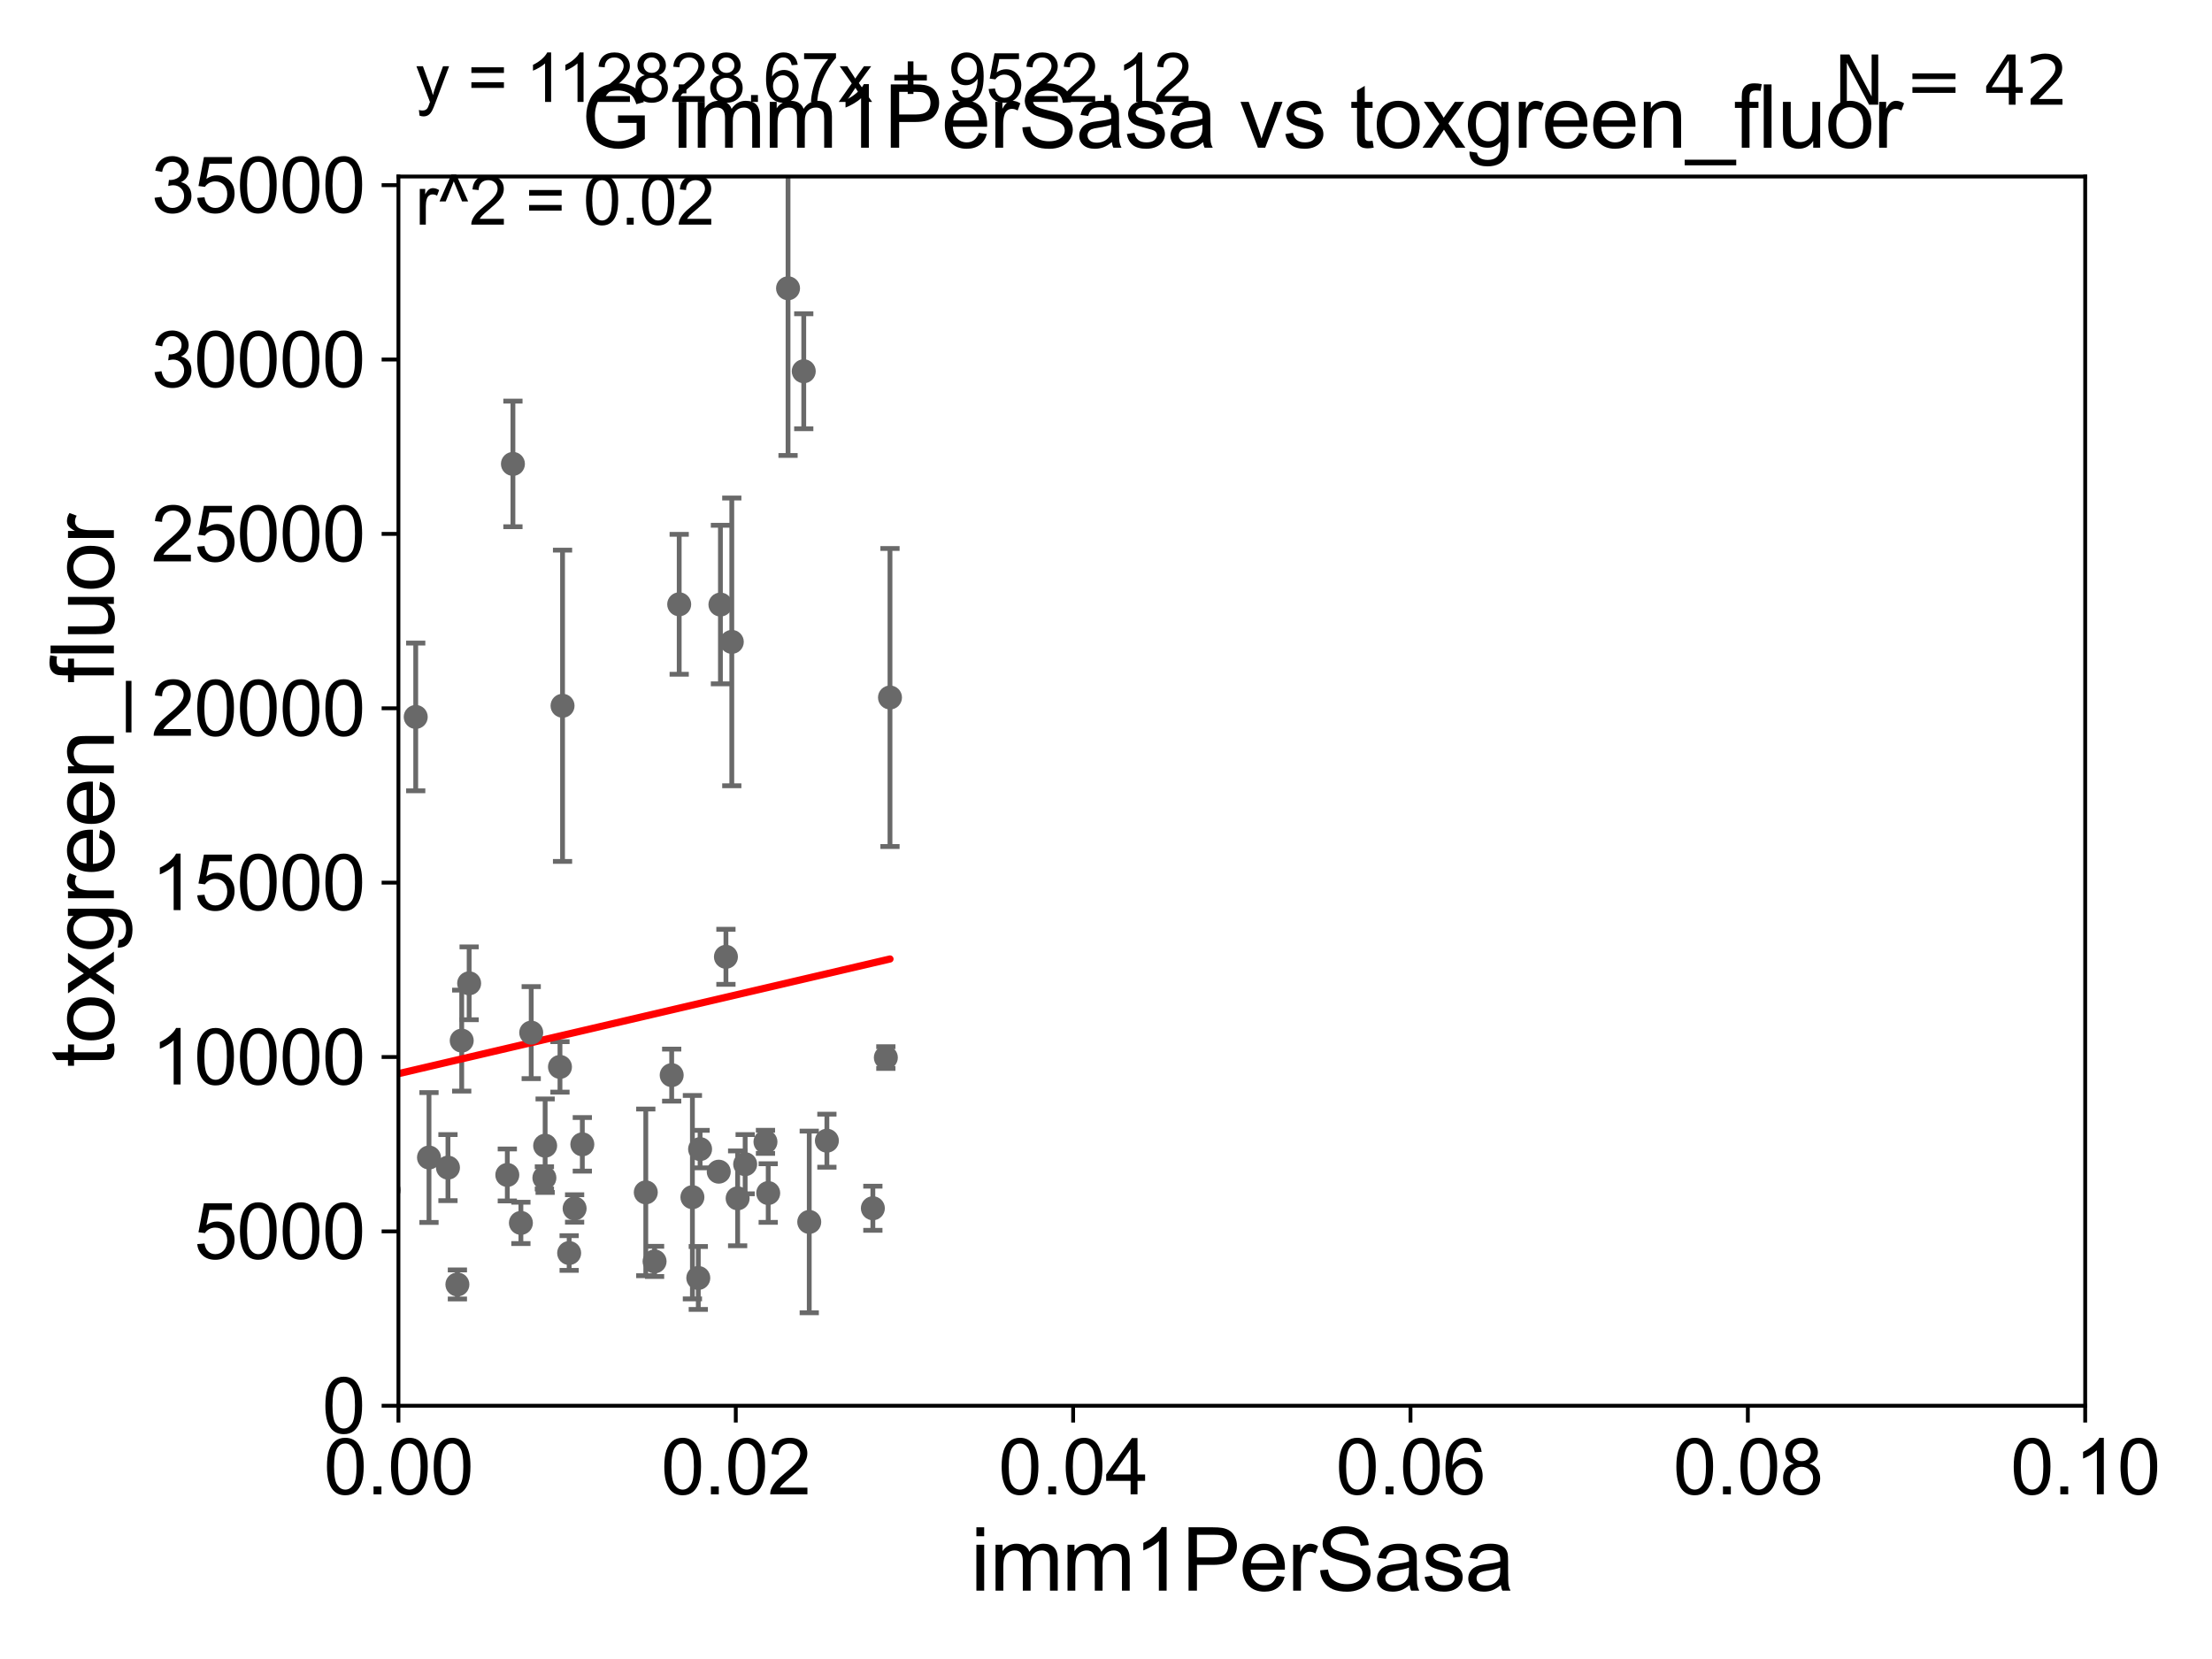<?xml version="1.0" encoding="utf-8" standalone="no"?>
<!DOCTYPE svg PUBLIC "-//W3C//DTD SVG 1.1//EN"
  "http://www.w3.org/Graphics/SVG/1.1/DTD/svg11.dtd">
<svg xmlns:xlink="http://www.w3.org/1999/xlink" width="460.8pt" height="345.6pt" viewBox="0 0 460.8 345.6" xmlns="http://www.w3.org/2000/svg" version="1.1">
 <defs>
  <style type="text/css">*{stroke-linejoin: round; stroke-linecap: butt}</style>
 </defs>
 <g id="figure_1">
  <g id="patch_1">
   <path d="M 0 345.6 
L 460.8 345.6 
L 460.8 0 
L 0 0 
z
" style="fill: #ffffff"/>
  </g>
  <g id="axes_1">
   <g id="patch_2">
    <path d="M 83 292.84 
L 434.385 292.84 
L 434.385 36.775 
L 83 36.775 
z
" style="fill: #ffffff"/>
   </g>
   <g id="PathCollection_1">
    <defs>
     <path id="m546ded0d5b" d="M 0 1.118 
C 0.297 1.118 0.581 1 0.791 0.791 
C 1 0.581 1.118 0.297 1.118 0 
C 1.118 -0.297 1 -0.581 0.791 -0.791 
C 0.581 -1 0.297 -1.118 0 -1.118 
C -0.297 -1.118 -0.581 -1 -0.791 -0.791 
C -1 -0.581 -1.118 -0.297 -1.118 0 
C -1.118 0.297 -1 0.581 -0.791 0.791 
C -0.581 1 -0.297 1.118 0 1.118 
z
" style="stroke: #696969"/>
    </defs>
    <g clip-path="url(#p33f70ebcad)">
     <use xlink:href="#m546ded0d5b" x="86.603" y="149.352" style="fill: #696969; stroke: #696969"/>
     <use xlink:href="#m546ded0d5b" x="80.974" y="247.912" style="fill: #696969; stroke: #696969"/>
     <use xlink:href="#m546ded0d5b" x="121.309" y="238.386" style="fill: #696969; stroke: #696969"/>
     <use xlink:href="#m546ded0d5b" x="117.188" y="147.023" style="fill: #696969; stroke: #696969"/>
     <use xlink:href="#m546ded0d5b" x="149.727" y="244.082" style="fill: #696969; stroke: #696969"/>
     <use xlink:href="#m546ded0d5b" x="144.241" y="249.395" style="fill: #696969; stroke: #696969"/>
     <use xlink:href="#m546ded0d5b" x="185.401" y="145.302" style="fill: #696969; stroke: #696969"/>
     <use xlink:href="#m546ded0d5b" x="168.581" y="254.553" style="fill: #696969; stroke: #696969"/>
     <use xlink:href="#m546ded0d5b" x="105.683" y="244.763" style="fill: #696969; stroke: #696969"/>
     <use xlink:href="#m546ded0d5b" x="167.437" y="77.339" style="fill: #696969; stroke: #696969"/>
     <use xlink:href="#m546ded0d5b" x="151.225" y="199.322" style="fill: #696969; stroke: #696969"/>
     <use xlink:href="#m546ded0d5b" x="141.489" y="125.886" style="fill: #696969; stroke: #696969"/>
     <use xlink:href="#m546ded0d5b" x="65.427" y="241.603" style="fill: #696969; stroke: #696969"/>
     <use xlink:href="#m546ded0d5b" x="155.23" y="242.52" style="fill: #696969; stroke: #696969"/>
     <use xlink:href="#m546ded0d5b" x="110.662" y="215.115" style="fill: #696969; stroke: #696969"/>
     <use xlink:href="#m546ded0d5b" x="145.467" y="266.224" style="fill: #696969; stroke: #696969"/>
     <use xlink:href="#m546ded0d5b" x="93.319" y="243.238" style="fill: #696969; stroke: #696969"/>
     <use xlink:href="#m546ded0d5b" x="89.367" y="241.129" style="fill: #696969; stroke: #696969"/>
     <use xlink:href="#m546ded0d5b" x="136.36" y="262.775" style="fill: #696969; stroke: #696969"/>
     <use xlink:href="#m546ded0d5b" x="95.285" y="267.577" style="fill: #696969; stroke: #696969"/>
     <use xlink:href="#m546ded0d5b" x="97.731" y="204.84" style="fill: #696969; stroke: #696969"/>
     <use xlink:href="#m546ded0d5b" x="116.653" y="222.257" style="fill: #696969; stroke: #696969"/>
     <use xlink:href="#m546ded0d5b" x="160.032" y="248.535" style="fill: #696969; stroke: #696969"/>
     <use xlink:href="#m546ded0d5b" x="108.513" y="254.754" style="fill: #696969; stroke: #696969"/>
     <use xlink:href="#m546ded0d5b" x="181.833" y="251.703" style="fill: #696969; stroke: #696969"/>
     <use xlink:href="#m546ded0d5b" x="184.538" y="220.313" style="fill: #696969; stroke: #696969"/>
     <use xlink:href="#m546ded0d5b" x="159.461" y="237.866" style="fill: #696969; stroke: #696969"/>
     <use xlink:href="#m546ded0d5b" x="172.257" y="237.626" style="fill: #696969; stroke: #696969"/>
     <use xlink:href="#m546ded0d5b" x="153.664" y="249.635" style="fill: #696969; stroke: #696969"/>
     <use xlink:href="#m546ded0d5b" x="75.52" y="156.841" style="fill: #696969; stroke: #696969"/>
     <use xlink:href="#m546ded0d5b" x="96.184" y="216.78" style="fill: #696969; stroke: #696969"/>
     <use xlink:href="#m546ded0d5b" x="139.924" y="223.968" style="fill: #696969; stroke: #696969"/>
     <use xlink:href="#m546ded0d5b" x="119.703" y="251.745" style="fill: #696969; stroke: #696969"/>
     <use xlink:href="#m546ded0d5b" x="134.529" y="248.393" style="fill: #696969; stroke: #696969"/>
     <use xlink:href="#m546ded0d5b" x="152.446" y="133.718" style="fill: #696969; stroke: #696969"/>
     <use xlink:href="#m546ded0d5b" x="164.164" y="60.054" style="fill: #696969; stroke: #696969"/>
     <use xlink:href="#m546ded0d5b" x="113.564" y="238.669" style="fill: #696969; stroke: #696969"/>
     <use xlink:href="#m546ded0d5b" x="113.406" y="245.369" style="fill: #696969; stroke: #696969"/>
     <use xlink:href="#m546ded0d5b" x="106.853" y="96.642" style="fill: #696969; stroke: #696969"/>
     <use xlink:href="#m546ded0d5b" x="145.841" y="239.38" style="fill: #696969; stroke: #696969"/>
     <use xlink:href="#m546ded0d5b" x="150.078" y="125.939" style="fill: #696969; stroke: #696969"/>
     <use xlink:href="#m546ded0d5b" x="118.566" y="261.029" style="fill: #696969; stroke: #696969"/>
    </g>
   </g>
   <g id="matplotlib.axis_1">
    <g id="xtick_1">
     <g id="line2d_1">
      <defs>
       <path id="m61476b5d59" d="M 0 0 
L 0 3.5 
" style="stroke: #000000; stroke-width: 0.8"/>
      </defs>
      <g>
       <use xlink:href="#m61476b5d59" x="83" y="292.84" style="stroke: #000000; stroke-width: 0.8"/>
      </g>
     </g>
     <g id="text_1">
      <!-- 0.00 -->
      <g transform="translate(67.431 311.293)scale(0.16 -0.16)">
       <defs>
        <path id="ArialMT-30" d="M 266 2259 
Q 266 3072 433 3567 
Q 600 4063 929 4331 
Q 1259 4600 1759 4600 
Q 2128 4600 2406 4451 
Q 2684 4303 2865 4023 
Q 3047 3744 3150 3342 
Q 3253 2941 3253 2259 
Q 3253 1453 3087 958 
Q 2922 463 2592 192 
Q 2263 -78 1759 -78 
Q 1097 -78 719 397 
Q 266 969 266 2259 
z
M 844 2259 
Q 844 1131 1108 757 
Q 1372 384 1759 384 
Q 2147 384 2411 759 
Q 2675 1134 2675 2259 
Q 2675 3391 2411 3762 
Q 2147 4134 1753 4134 
Q 1366 4134 1134 3806 
Q 844 3388 844 2259 
z
" transform="scale(0.016)"/>
        <path id="ArialMT-2e" d="M 581 0 
L 581 641 
L 1222 641 
L 1222 0 
L 581 0 
z
" transform="scale(0.016)"/>
       </defs>
       <use xlink:href="#ArialMT-30"/>
       <use xlink:href="#ArialMT-2e" x="55.615"/>
       <use xlink:href="#ArialMT-30" x="83.398"/>
       <use xlink:href="#ArialMT-30" x="139.014"/>
      </g>
     </g>
    </g>
    <g id="xtick_2">
     <g id="line2d_2">
      <g>
       <use xlink:href="#m61476b5d59" x="153.277" y="292.84" style="stroke: #000000; stroke-width: 0.8"/>
      </g>
     </g>
     <g id="text_2">
      <!-- 0.02 -->
      <g transform="translate(137.708 311.293)scale(0.16 -0.16)">
       <defs>
        <path id="ArialMT-32" d="M 3222 541 
L 3222 0 
L 194 0 
Q 188 203 259 391 
Q 375 700 629 1000 
Q 884 1300 1366 1694 
Q 2113 2306 2375 2664 
Q 2638 3022 2638 3341 
Q 2638 3675 2398 3904 
Q 2159 4134 1775 4134 
Q 1369 4134 1125 3890 
Q 881 3647 878 3216 
L 300 3275 
Q 359 3922 746 4261 
Q 1134 4600 1788 4600 
Q 2447 4600 2831 4234 
Q 3216 3869 3216 3328 
Q 3216 3053 3103 2787 
Q 2991 2522 2730 2228 
Q 2469 1934 1863 1422 
Q 1356 997 1212 845 
Q 1069 694 975 541 
L 3222 541 
z
" transform="scale(0.016)"/>
       </defs>
       <use xlink:href="#ArialMT-30"/>
       <use xlink:href="#ArialMT-2e" x="55.615"/>
       <use xlink:href="#ArialMT-30" x="83.398"/>
       <use xlink:href="#ArialMT-32" x="139.014"/>
      </g>
     </g>
    </g>
    <g id="xtick_3">
     <g id="line2d_3">
      <g>
       <use xlink:href="#m61476b5d59" x="223.554" y="292.84" style="stroke: #000000; stroke-width: 0.8"/>
      </g>
     </g>
     <g id="text_3">
      <!-- 0.04 -->
      <g transform="translate(207.985 311.293)scale(0.16 -0.16)">
       <defs>
        <path id="ArialMT-34" d="M 2069 0 
L 2069 1097 
L 81 1097 
L 81 1613 
L 2172 4581 
L 2631 4581 
L 2631 1613 
L 3250 1613 
L 3250 1097 
L 2631 1097 
L 2631 0 
L 2069 0 
z
M 2069 1613 
L 2069 3678 
L 634 1613 
L 2069 1613 
z
" transform="scale(0.016)"/>
       </defs>
       <use xlink:href="#ArialMT-30"/>
       <use xlink:href="#ArialMT-2e" x="55.615"/>
       <use xlink:href="#ArialMT-30" x="83.398"/>
       <use xlink:href="#ArialMT-34" x="139.014"/>
      </g>
     </g>
    </g>
    <g id="xtick_4">
     <g id="line2d_4">
      <g>
       <use xlink:href="#m61476b5d59" x="293.831" y="292.84" style="stroke: #000000; stroke-width: 0.8"/>
      </g>
     </g>
     <g id="text_4">
      <!-- 0.06 -->
      <g transform="translate(278.262 311.293)scale(0.16 -0.16)">
       <defs>
        <path id="ArialMT-36" d="M 3184 3459 
L 2625 3416 
Q 2550 3747 2413 3897 
Q 2184 4138 1850 4138 
Q 1581 4138 1378 3988 
Q 1113 3794 959 3422 
Q 806 3050 800 2363 
Q 1003 2672 1297 2822 
Q 1591 2972 1913 2972 
Q 2475 2972 2870 2558 
Q 3266 2144 3266 1488 
Q 3266 1056 3080 686 
Q 2894 316 2569 119 
Q 2244 -78 1831 -78 
Q 1128 -78 684 439 
Q 241 956 241 2144 
Q 241 3472 731 4075 
Q 1159 4600 1884 4600 
Q 2425 4600 2770 4297 
Q 3116 3994 3184 3459 
z
M 888 1484 
Q 888 1194 1011 928 
Q 1134 663 1356 523 
Q 1578 384 1822 384 
Q 2178 384 2434 671 
Q 2691 959 2691 1453 
Q 2691 1928 2437 2201 
Q 2184 2475 1800 2475 
Q 1419 2475 1153 2201 
Q 888 1928 888 1484 
z
" transform="scale(0.016)"/>
       </defs>
       <use xlink:href="#ArialMT-30"/>
       <use xlink:href="#ArialMT-2e" x="55.615"/>
       <use xlink:href="#ArialMT-30" x="83.398"/>
       <use xlink:href="#ArialMT-36" x="139.014"/>
      </g>
     </g>
    </g>
    <g id="xtick_5">
     <g id="line2d_5">
      <g>
       <use xlink:href="#m61476b5d59" x="364.108" y="292.84" style="stroke: #000000; stroke-width: 0.8"/>
      </g>
     </g>
     <g id="text_5">
      <!-- 0.08 -->
      <g transform="translate(348.539 311.293)scale(0.16 -0.16)">
       <defs>
        <path id="ArialMT-38" d="M 1131 2484 
Q 781 2613 612 2850 
Q 444 3088 444 3419 
Q 444 3919 803 4259 
Q 1163 4600 1759 4600 
Q 2359 4600 2725 4251 
Q 3091 3903 3091 3403 
Q 3091 3084 2923 2848 
Q 2756 2613 2416 2484 
Q 2838 2347 3058 2040 
Q 3278 1734 3278 1309 
Q 3278 722 2862 322 
Q 2447 -78 1769 -78 
Q 1091 -78 675 323 
Q 259 725 259 1325 
Q 259 1772 486 2073 
Q 713 2375 1131 2484 
z
M 1019 3438 
Q 1019 3113 1228 2906 
Q 1438 2700 1772 2700 
Q 2097 2700 2305 2904 
Q 2513 3109 2513 3406 
Q 2513 3716 2298 3927 
Q 2084 4138 1766 4138 
Q 1444 4138 1231 3931 
Q 1019 3725 1019 3438 
z
M 838 1322 
Q 838 1081 952 856 
Q 1066 631 1291 507 
Q 1516 384 1775 384 
Q 2178 384 2440 643 
Q 2703 903 2703 1303 
Q 2703 1709 2433 1975 
Q 2163 2241 1756 2241 
Q 1359 2241 1098 1978 
Q 838 1716 838 1322 
z
" transform="scale(0.016)"/>
       </defs>
       <use xlink:href="#ArialMT-30"/>
       <use xlink:href="#ArialMT-2e" x="55.615"/>
       <use xlink:href="#ArialMT-30" x="83.398"/>
       <use xlink:href="#ArialMT-38" x="139.014"/>
      </g>
     </g>
    </g>
    <g id="xtick_6">
     <g id="line2d_6">
      <g>
       <use xlink:href="#m61476b5d59" x="434.385" y="292.84" style="stroke: #000000; stroke-width: 0.8"/>
      </g>
     </g>
     <g id="text_6">
      <!-- 0.10 -->
      <g transform="translate(418.816 311.293)scale(0.16 -0.16)">
       <defs>
        <path id="ArialMT-31" d="M 2384 0 
L 1822 0 
L 1822 3584 
Q 1619 3391 1289 3197 
Q 959 3003 697 2906 
L 697 3450 
Q 1169 3672 1522 3987 
Q 1875 4303 2022 4600 
L 2384 4600 
L 2384 0 
z
" transform="scale(0.016)"/>
       </defs>
       <use xlink:href="#ArialMT-30"/>
       <use xlink:href="#ArialMT-2e" x="55.615"/>
       <use xlink:href="#ArialMT-31" x="83.398"/>
       <use xlink:href="#ArialMT-30" x="139.014"/>
      </g>
     </g>
    </g>
    <g id="text_7">
     <!-- imm1PerSasa -->
     <g transform="translate(202.177 331.357)scale(0.18 -0.18)">
      <defs>
       <path id="ArialMT-69" d="M 425 3934 
L 425 4581 
L 988 4581 
L 988 3934 
L 425 3934 
z
M 425 0 
L 425 3319 
L 988 3319 
L 988 0 
L 425 0 
z
" transform="scale(0.016)"/>
       <path id="ArialMT-6d" d="M 422 0 
L 422 3319 
L 925 3319 
L 925 2853 
Q 1081 3097 1340 3245 
Q 1600 3394 1931 3394 
Q 2300 3394 2536 3241 
Q 2772 3088 2869 2813 
Q 3263 3394 3894 3394 
Q 4388 3394 4653 3120 
Q 4919 2847 4919 2278 
L 4919 0 
L 4359 0 
L 4359 2091 
Q 4359 2428 4304 2576 
Q 4250 2725 4106 2815 
Q 3963 2906 3769 2906 
Q 3419 2906 3187 2673 
Q 2956 2441 2956 1928 
L 2956 0 
L 2394 0 
L 2394 2156 
Q 2394 2531 2256 2718 
Q 2119 2906 1806 2906 
Q 1569 2906 1367 2781 
Q 1166 2656 1075 2415 
Q 984 2175 984 1722 
L 984 0 
L 422 0 
z
" transform="scale(0.016)"/>
       <path id="ArialMT-50" d="M 494 0 
L 494 4581 
L 2222 4581 
Q 2678 4581 2919 4538 
Q 3256 4481 3484 4323 
Q 3713 4166 3852 3881 
Q 3991 3597 3991 3256 
Q 3991 2672 3619 2267 
Q 3247 1863 2275 1863 
L 1100 1863 
L 1100 0 
L 494 0 
z
M 1100 2403 
L 2284 2403 
Q 2872 2403 3119 2622 
Q 3366 2841 3366 3238 
Q 3366 3525 3220 3729 
Q 3075 3934 2838 4000 
Q 2684 4041 2272 4041 
L 1100 4041 
L 1100 2403 
z
" transform="scale(0.016)"/>
       <path id="ArialMT-65" d="M 2694 1069 
L 3275 997 
Q 3138 488 2766 206 
Q 2394 -75 1816 -75 
Q 1088 -75 661 373 
Q 234 822 234 1631 
Q 234 2469 665 2931 
Q 1097 3394 1784 3394 
Q 2450 3394 2872 2941 
Q 3294 2488 3294 1666 
Q 3294 1616 3291 1516 
L 816 1516 
Q 847 969 1125 678 
Q 1403 388 1819 388 
Q 2128 388 2347 550 
Q 2566 713 2694 1069 
z
M 847 1978 
L 2700 1978 
Q 2663 2397 2488 2606 
Q 2219 2931 1791 2931 
Q 1403 2931 1139 2672 
Q 875 2413 847 1978 
z
" transform="scale(0.016)"/>
       <path id="ArialMT-72" d="M 416 0 
L 416 3319 
L 922 3319 
L 922 2816 
Q 1116 3169 1280 3281 
Q 1444 3394 1641 3394 
Q 1925 3394 2219 3213 
L 2025 2691 
Q 1819 2813 1613 2813 
Q 1428 2813 1281 2702 
Q 1134 2591 1072 2394 
Q 978 2094 978 1738 
L 978 0 
L 416 0 
z
" transform="scale(0.016)"/>
       <path id="ArialMT-53" d="M 288 1472 
L 859 1522 
Q 900 1178 1048 958 
Q 1197 738 1509 602 
Q 1822 466 2213 466 
Q 2559 466 2825 569 
Q 3091 672 3220 851 
Q 3350 1031 3350 1244 
Q 3350 1459 3225 1620 
Q 3100 1781 2813 1891 
Q 2628 1963 1997 2114 
Q 1366 2266 1113 2400 
Q 784 2572 623 2826 
Q 463 3081 463 3397 
Q 463 3744 659 4045 
Q 856 4347 1234 4503 
Q 1613 4659 2075 4659 
Q 2584 4659 2973 4495 
Q 3363 4331 3572 4012 
Q 3781 3694 3797 3291 
L 3216 3247 
Q 3169 3681 2898 3903 
Q 2628 4125 2100 4125 
Q 1550 4125 1298 3923 
Q 1047 3722 1047 3438 
Q 1047 3191 1225 3031 
Q 1400 2872 2139 2705 
Q 2878 2538 3153 2413 
Q 3553 2228 3743 1945 
Q 3934 1663 3934 1294 
Q 3934 928 3725 604 
Q 3516 281 3123 101 
Q 2731 -78 2241 -78 
Q 1619 -78 1198 103 
Q 778 284 539 648 
Q 300 1013 288 1472 
z
" transform="scale(0.016)"/>
       <path id="ArialMT-61" d="M 2588 409 
Q 2275 144 1986 34 
Q 1697 -75 1366 -75 
Q 819 -75 525 192 
Q 231 459 231 875 
Q 231 1119 342 1320 
Q 453 1522 633 1644 
Q 813 1766 1038 1828 
Q 1203 1872 1538 1913 
Q 2219 1994 2541 2106 
Q 2544 2222 2544 2253 
Q 2544 2597 2384 2738 
Q 2169 2928 1744 2928 
Q 1347 2928 1158 2789 
Q 969 2650 878 2297 
L 328 2372 
Q 403 2725 575 2942 
Q 747 3159 1072 3276 
Q 1397 3394 1825 3394 
Q 2250 3394 2515 3294 
Q 2781 3194 2906 3042 
Q 3031 2891 3081 2659 
Q 3109 2516 3109 2141 
L 3109 1391 
Q 3109 606 3145 398 
Q 3181 191 3288 0 
L 2700 0 
Q 2613 175 2588 409 
z
M 2541 1666 
Q 2234 1541 1622 1453 
Q 1275 1403 1131 1340 
Q 988 1278 909 1158 
Q 831 1038 831 891 
Q 831 666 1001 516 
Q 1172 366 1500 366 
Q 1825 366 2078 508 
Q 2331 650 2450 897 
Q 2541 1088 2541 1459 
L 2541 1666 
z
" transform="scale(0.016)"/>
       <path id="ArialMT-73" d="M 197 991 
L 753 1078 
Q 800 744 1014 566 
Q 1228 388 1613 388 
Q 2000 388 2187 545 
Q 2375 703 2375 916 
Q 2375 1106 2209 1216 
Q 2094 1291 1634 1406 
Q 1016 1563 777 1677 
Q 538 1791 414 1992 
Q 291 2194 291 2438 
Q 291 2659 392 2848 
Q 494 3038 669 3163 
Q 800 3259 1026 3326 
Q 1253 3394 1513 3394 
Q 1903 3394 2198 3281 
Q 2494 3169 2634 2976 
Q 2775 2784 2828 2463 
L 2278 2388 
Q 2241 2644 2061 2787 
Q 1881 2931 1553 2931 
Q 1166 2931 1000 2803 
Q 834 2675 834 2503 
Q 834 2394 903 2306 
Q 972 2216 1119 2156 
Q 1203 2125 1616 2013 
Q 2213 1853 2448 1751 
Q 2684 1650 2818 1456 
Q 2953 1263 2953 975 
Q 2953 694 2789 445 
Q 2625 197 2315 61 
Q 2006 -75 1616 -75 
Q 969 -75 630 194 
Q 291 463 197 991 
z
" transform="scale(0.016)"/>
      </defs>
      <use xlink:href="#ArialMT-69"/>
      <use xlink:href="#ArialMT-6d" x="22.217"/>
      <use xlink:href="#ArialMT-6d" x="105.518"/>
      <use xlink:href="#ArialMT-31" x="188.818"/>
      <use xlink:href="#ArialMT-50" x="244.434"/>
      <use xlink:href="#ArialMT-65" x="311.133"/>
      <use xlink:href="#ArialMT-72" x="366.748"/>
      <use xlink:href="#ArialMT-53" x="400.049"/>
      <use xlink:href="#ArialMT-61" x="466.748"/>
      <use xlink:href="#ArialMT-73" x="522.363"/>
      <use xlink:href="#ArialMT-61" x="572.363"/>
     </g>
    </g>
   </g>
   <g id="matplotlib.axis_2">
    <g id="ytick_1">
     <g id="line2d_7">
      <defs>
       <path id="mdc4a2f66f9" d="M 0 0 
L -3.5 0 
" style="stroke: #000000; stroke-width: 0.8"/>
      </defs>
      <g>
       <use xlink:href="#mdc4a2f66f9" x="83" y="292.84" style="stroke: #000000; stroke-width: 0.8"/>
      </g>
     </g>
     <g id="text_8">
      <!-- 0 -->
      <g transform="translate(67.103 298.566)scale(0.16 -0.16)">
       <use xlink:href="#ArialMT-30"/>
      </g>
     </g>
    </g>
    <g id="ytick_2">
     <g id="line2d_8">
      <g>
       <use xlink:href="#mdc4a2f66f9" x="83" y="256.516" style="stroke: #000000; stroke-width: 0.8"/>
      </g>
     </g>
     <g id="text_9">
      <!-- 5000 -->
      <g transform="translate(40.41 262.242)scale(0.16 -0.16)">
       <defs>
        <path id="ArialMT-35" d="M 266 1200 
L 856 1250 
Q 922 819 1161 601 
Q 1400 384 1738 384 
Q 2144 384 2425 690 
Q 2706 997 2706 1503 
Q 2706 1984 2436 2262 
Q 2166 2541 1728 2541 
Q 1456 2541 1237 2417 
Q 1019 2294 894 2097 
L 366 2166 
L 809 4519 
L 3088 4519 
L 3088 3981 
L 1259 3981 
L 1013 2750 
Q 1425 3038 1878 3038 
Q 2478 3038 2890 2622 
Q 3303 2206 3303 1553 
Q 3303 931 2941 478 
Q 2500 -78 1738 -78 
Q 1113 -78 717 272 
Q 322 622 266 1200 
z
" transform="scale(0.016)"/>
       </defs>
       <use xlink:href="#ArialMT-35"/>
       <use xlink:href="#ArialMT-30" x="55.615"/>
       <use xlink:href="#ArialMT-30" x="111.23"/>
       <use xlink:href="#ArialMT-30" x="166.846"/>
      </g>
     </g>
    </g>
    <g id="ytick_3">
     <g id="line2d_9">
      <g>
       <use xlink:href="#mdc4a2f66f9" x="83" y="220.192" style="stroke: #000000; stroke-width: 0.8"/>
      </g>
     </g>
     <g id="text_10">
      <!-- 10000 -->
      <g transform="translate(31.512 225.918)scale(0.16 -0.16)">
       <use xlink:href="#ArialMT-31"/>
       <use xlink:href="#ArialMT-30" x="55.615"/>
       <use xlink:href="#ArialMT-30" x="111.23"/>
       <use xlink:href="#ArialMT-30" x="166.846"/>
       <use xlink:href="#ArialMT-30" x="222.461"/>
      </g>
     </g>
    </g>
    <g id="ytick_4">
     <g id="line2d_10">
      <g>
       <use xlink:href="#mdc4a2f66f9" x="83" y="183.867" style="stroke: #000000; stroke-width: 0.8"/>
      </g>
     </g>
     <g id="text_11">
      <!-- 15000 -->
      <g transform="translate(31.512 189.594)scale(0.16 -0.16)">
       <use xlink:href="#ArialMT-31"/>
       <use xlink:href="#ArialMT-35" x="55.615"/>
       <use xlink:href="#ArialMT-30" x="111.23"/>
       <use xlink:href="#ArialMT-30" x="166.846"/>
       <use xlink:href="#ArialMT-30" x="222.461"/>
      </g>
     </g>
    </g>
    <g id="ytick_5">
     <g id="line2d_11">
      <g>
       <use xlink:href="#mdc4a2f66f9" x="83" y="147.543" style="stroke: #000000; stroke-width: 0.8"/>
      </g>
     </g>
     <g id="text_12">
      <!-- 20000 -->
      <g transform="translate(31.512 153.27)scale(0.16 -0.16)">
       <use xlink:href="#ArialMT-32"/>
       <use xlink:href="#ArialMT-30" x="55.615"/>
       <use xlink:href="#ArialMT-30" x="111.23"/>
       <use xlink:href="#ArialMT-30" x="166.846"/>
       <use xlink:href="#ArialMT-30" x="222.461"/>
      </g>
     </g>
    </g>
    <g id="ytick_6">
     <g id="line2d_12">
      <g>
       <use xlink:href="#mdc4a2f66f9" x="83" y="111.219" style="stroke: #000000; stroke-width: 0.8"/>
      </g>
     </g>
     <g id="text_13">
      <!-- 25000 -->
      <g transform="translate(31.512 116.945)scale(0.16 -0.16)">
       <use xlink:href="#ArialMT-32"/>
       <use xlink:href="#ArialMT-35" x="55.615"/>
       <use xlink:href="#ArialMT-30" x="111.23"/>
       <use xlink:href="#ArialMT-30" x="166.846"/>
       <use xlink:href="#ArialMT-30" x="222.461"/>
      </g>
     </g>
    </g>
    <g id="ytick_7">
     <g id="line2d_13">
      <g>
       <use xlink:href="#mdc4a2f66f9" x="83" y="74.895" style="stroke: #000000; stroke-width: 0.8"/>
      </g>
     </g>
     <g id="text_14">
      <!-- 30000 -->
      <g transform="translate(31.512 80.621)scale(0.16 -0.16)">
       <defs>
        <path id="ArialMT-33" d="M 269 1209 
L 831 1284 
Q 928 806 1161 595 
Q 1394 384 1728 384 
Q 2125 384 2398 659 
Q 2672 934 2672 1341 
Q 2672 1728 2419 1979 
Q 2166 2231 1775 2231 
Q 1616 2231 1378 2169 
L 1441 2663 
Q 1497 2656 1531 2656 
Q 1891 2656 2178 2843 
Q 2466 3031 2466 3422 
Q 2466 3731 2256 3934 
Q 2047 4138 1716 4138 
Q 1388 4138 1169 3931 
Q 950 3725 888 3313 
L 325 3413 
Q 428 3978 793 4289 
Q 1159 4600 1703 4600 
Q 2078 4600 2393 4439 
Q 2709 4278 2876 4000 
Q 3044 3722 3044 3409 
Q 3044 3113 2884 2869 
Q 2725 2625 2413 2481 
Q 2819 2388 3044 2092 
Q 3269 1797 3269 1353 
Q 3269 753 2831 336 
Q 2394 -81 1725 -81 
Q 1122 -81 723 278 
Q 325 638 269 1209 
z
" transform="scale(0.016)"/>
       </defs>
       <use xlink:href="#ArialMT-33"/>
       <use xlink:href="#ArialMT-30" x="55.615"/>
       <use xlink:href="#ArialMT-30" x="111.23"/>
       <use xlink:href="#ArialMT-30" x="166.846"/>
       <use xlink:href="#ArialMT-30" x="222.461"/>
      </g>
     </g>
    </g>
    <g id="ytick_8">
     <g id="line2d_14">
      <g>
       <use xlink:href="#mdc4a2f66f9" x="83" y="38.571" style="stroke: #000000; stroke-width: 0.8"/>
      </g>
     </g>
     <g id="text_15">
      <!-- 35000 -->
      <g transform="translate(31.512 44.297)scale(0.16 -0.16)">
       <use xlink:href="#ArialMT-33"/>
       <use xlink:href="#ArialMT-35" x="55.615"/>
       <use xlink:href="#ArialMT-30" x="111.23"/>
       <use xlink:href="#ArialMT-30" x="166.846"/>
       <use xlink:href="#ArialMT-30" x="222.461"/>
      </g>
     </g>
    </g>
    <g id="text_16">
     <!-- toxgreen_fluor -->
     <g transform="translate(23.724 222.34)rotate(-90)scale(0.18 -0.18)">
      <defs>
       <path id="ArialMT-74" d="M 1650 503 
L 1731 6 
Q 1494 -44 1306 -44 
Q 1000 -44 831 53 
Q 663 150 594 308 
Q 525 466 525 972 
L 525 2881 
L 113 2881 
L 113 3319 
L 525 3319 
L 525 4141 
L 1084 4478 
L 1084 3319 
L 1650 3319 
L 1650 2881 
L 1084 2881 
L 1084 941 
Q 1084 700 1114 631 
Q 1144 563 1211 522 
Q 1278 481 1403 481 
Q 1497 481 1650 503 
z
" transform="scale(0.016)"/>
       <path id="ArialMT-6f" d="M 213 1659 
Q 213 2581 725 3025 
Q 1153 3394 1769 3394 
Q 2453 3394 2887 2945 
Q 3322 2497 3322 1706 
Q 3322 1066 3130 698 
Q 2938 331 2570 128 
Q 2203 -75 1769 -75 
Q 1072 -75 642 372 
Q 213 819 213 1659 
z
M 791 1659 
Q 791 1022 1069 705 
Q 1347 388 1769 388 
Q 2188 388 2466 706 
Q 2744 1025 2744 1678 
Q 2744 2294 2464 2611 
Q 2184 2928 1769 2928 
Q 1347 2928 1069 2612 
Q 791 2297 791 1659 
z
" transform="scale(0.016)"/>
       <path id="ArialMT-78" d="M 47 0 
L 1259 1725 
L 138 3319 
L 841 3319 
L 1350 2541 
Q 1494 2319 1581 2169 
Q 1719 2375 1834 2534 
L 2394 3319 
L 3066 3319 
L 1919 1756 
L 3153 0 
L 2463 0 
L 1781 1031 
L 1600 1309 
L 728 0 
L 47 0 
z
" transform="scale(0.016)"/>
       <path id="ArialMT-67" d="M 319 -275 
L 866 -356 
Q 900 -609 1056 -725 
Q 1266 -881 1628 -881 
Q 2019 -881 2231 -725 
Q 2444 -569 2519 -288 
Q 2563 -116 2559 434 
Q 2191 0 1641 0 
Q 956 0 581 494 
Q 206 988 206 1678 
Q 206 2153 378 2554 
Q 550 2956 876 3175 
Q 1203 3394 1644 3394 
Q 2231 3394 2613 2919 
L 2613 3319 
L 3131 3319 
L 3131 450 
Q 3131 -325 2973 -648 
Q 2816 -972 2473 -1159 
Q 2131 -1347 1631 -1347 
Q 1038 -1347 672 -1080 
Q 306 -813 319 -275 
z
M 784 1719 
Q 784 1066 1043 766 
Q 1303 466 1694 466 
Q 2081 466 2343 764 
Q 2606 1063 2606 1700 
Q 2606 2309 2336 2618 
Q 2066 2928 1684 2928 
Q 1309 2928 1046 2623 
Q 784 2319 784 1719 
z
" transform="scale(0.016)"/>
       <path id="ArialMT-6e" d="M 422 0 
L 422 3319 
L 928 3319 
L 928 2847 
Q 1294 3394 1984 3394 
Q 2284 3394 2536 3286 
Q 2788 3178 2913 3003 
Q 3038 2828 3088 2588 
Q 3119 2431 3119 2041 
L 3119 0 
L 2556 0 
L 2556 2019 
Q 2556 2363 2490 2533 
Q 2425 2703 2258 2804 
Q 2091 2906 1866 2906 
Q 1506 2906 1245 2678 
Q 984 2450 984 1813 
L 984 0 
L 422 0 
z
" transform="scale(0.016)"/>
       <path id="ArialMT-5f" d="M -97 -1272 
L -97 -866 
L 3631 -866 
L 3631 -1272 
L -97 -1272 
z
" transform="scale(0.016)"/>
       <path id="ArialMT-66" d="M 556 0 
L 556 2881 
L 59 2881 
L 59 3319 
L 556 3319 
L 556 3672 
Q 556 4006 616 4169 
Q 697 4388 901 4523 
Q 1106 4659 1475 4659 
Q 1713 4659 2000 4603 
L 1916 4113 
Q 1741 4144 1584 4144 
Q 1328 4144 1222 4034 
Q 1116 3925 1116 3625 
L 1116 3319 
L 1763 3319 
L 1763 2881 
L 1116 2881 
L 1116 0 
L 556 0 
z
" transform="scale(0.016)"/>
       <path id="ArialMT-6c" d="M 409 0 
L 409 4581 
L 972 4581 
L 972 0 
L 409 0 
z
" transform="scale(0.016)"/>
       <path id="ArialMT-75" d="M 2597 0 
L 2597 488 
Q 2209 -75 1544 -75 
Q 1250 -75 995 37 
Q 741 150 617 320 
Q 494 491 444 738 
Q 409 903 409 1263 
L 409 3319 
L 972 3319 
L 972 1478 
Q 972 1038 1006 884 
Q 1059 663 1231 536 
Q 1403 409 1656 409 
Q 1909 409 2131 539 
Q 2353 669 2445 892 
Q 2538 1116 2538 1541 
L 2538 3319 
L 3100 3319 
L 3100 0 
L 2597 0 
z
" transform="scale(0.016)"/>
      </defs>
      <use xlink:href="#ArialMT-74"/>
      <use xlink:href="#ArialMT-6f" x="27.783"/>
      <use xlink:href="#ArialMT-78" x="83.398"/>
      <use xlink:href="#ArialMT-67" x="133.398"/>
      <use xlink:href="#ArialMT-72" x="189.014"/>
      <use xlink:href="#ArialMT-65" x="222.314"/>
      <use xlink:href="#ArialMT-65" x="277.93"/>
      <use xlink:href="#ArialMT-6e" x="333.545"/>
      <use xlink:href="#ArialMT-5f" x="389.16"/>
      <use xlink:href="#ArialMT-66" x="444.775"/>
      <use xlink:href="#ArialMT-6c" x="472.559"/>
      <use xlink:href="#ArialMT-75" x="494.775"/>
      <use xlink:href="#ArialMT-6f" x="550.391"/>
      <use xlink:href="#ArialMT-72" x="606.006"/>
     </g>
    </g>
   </g>
   <g id="LineCollection_1">
    <path d="M 86.603 164.74 
L 86.603 133.965 
" clip-path="url(#p33f70ebcad)" style="fill: none; stroke: #696969"/>
    <path d="M 80.974 254.544 
L 80.974 241.28 
" clip-path="url(#p33f70ebcad)" style="fill: none; stroke: #696969"/>
    <path d="M 121.309 243.968 
L 121.309 232.803 
" clip-path="url(#p33f70ebcad)" style="fill: none; stroke: #696969"/>
    <path d="M 117.188 179.444 
L 117.188 114.602 
" clip-path="url(#p33f70ebcad)" style="fill: none; stroke: #696969"/>
    <path d="M 149.727 244.986 
L 149.727 243.178 
" clip-path="url(#p33f70ebcad)" style="fill: none; stroke: #696969"/>
    <path d="M 144.241 270.583 
L 144.241 228.207 
" clip-path="url(#p33f70ebcad)" style="fill: none; stroke: #696969"/>
    <path d="M 185.401 176.343 
L 185.401 114.261 
" clip-path="url(#p33f70ebcad)" style="fill: none; stroke: #696969"/>
    <path d="M 168.581 273.473 
L 168.581 235.632 
" clip-path="url(#p33f70ebcad)" style="fill: none; stroke: #696969"/>
    <path d="M 105.683 250.174 
L 105.683 239.352 
" clip-path="url(#p33f70ebcad)" style="fill: none; stroke: #696969"/>
    <path d="M 167.437 89.318 
L 167.437 65.36 
" clip-path="url(#p33f70ebcad)" style="fill: none; stroke: #696969"/>
    <path d="M 151.225 205.059 
L 151.225 193.584 
" clip-path="url(#p33f70ebcad)" style="fill: none; stroke: #696969"/>
    <path d="M 141.489 140.457 
L 141.489 111.314 
" clip-path="url(#p33f70ebcad)" style="fill: none; stroke: #696969"/>
    <path d="M 65.427 248.719 
L 65.427 234.486 
" clip-path="url(#p33f70ebcad)" style="fill: none; stroke: #696969"/>
    <path d="M 155.23 248.688 
L 155.23 236.352 
" clip-path="url(#p33f70ebcad)" style="fill: none; stroke: #696969"/>
    <path d="M 110.662 224.7 
L 110.662 205.53 
" clip-path="url(#p33f70ebcad)" style="fill: none; stroke: #696969"/>
    <path d="M 145.467 272.779 
L 145.467 259.668 
" clip-path="url(#p33f70ebcad)" style="fill: none; stroke: #696969"/>
    <path d="M 93.319 250.119 
L 93.319 236.357 
" clip-path="url(#p33f70ebcad)" style="fill: none; stroke: #696969"/>
    <path d="M 89.367 254.655 
L 89.367 227.604 
" clip-path="url(#p33f70ebcad)" style="fill: none; stroke: #696969"/>
    <path d="M 136.36 265.922 
L 136.36 259.628 
" clip-path="url(#p33f70ebcad)" style="fill: none; stroke: #696969"/>
    <path d="M 95.285 270.604 
L 95.285 264.55 
" clip-path="url(#p33f70ebcad)" style="fill: none; stroke: #696969"/>
    <path d="M 97.731 212.427 
L 97.731 197.253 
" clip-path="url(#p33f70ebcad)" style="fill: none; stroke: #696969"/>
    <path d="M 116.653 227.514 
L 116.653 216.999 
" clip-path="url(#p33f70ebcad)" style="fill: none; stroke: #696969"/>
    <path d="M 160.032 254.642 
L 160.032 242.428 
" clip-path="url(#p33f70ebcad)" style="fill: none; stroke: #696969"/>
    <path d="M 108.513 259.056 
L 108.513 250.451 
" clip-path="url(#p33f70ebcad)" style="fill: none; stroke: #696969"/>
    <path d="M 181.833 256.298 
L 181.833 247.108 
" clip-path="url(#p33f70ebcad)" style="fill: none; stroke: #696969"/>
    <path d="M 184.538 222.581 
L 184.538 218.045 
" clip-path="url(#p33f70ebcad)" style="fill: none; stroke: #696969"/>
    <path d="M 159.461 240.273 
L 159.461 235.46 
" clip-path="url(#p33f70ebcad)" style="fill: none; stroke: #696969"/>
    <path d="M 172.257 243.153 
L 172.257 232.099 
" clip-path="url(#p33f70ebcad)" style="fill: none; stroke: #696969"/>
    <path d="M 153.664 259.513 
L 153.664 239.756 
" clip-path="url(#p33f70ebcad)" style="fill: none; stroke: #696969"/>
    <path d="M 75.52 166.82 
L 75.52 146.861 
" clip-path="url(#p33f70ebcad)" style="fill: none; stroke: #696969"/>
    <path d="M 96.184 227.297 
L 96.184 206.263 
" clip-path="url(#p33f70ebcad)" style="fill: none; stroke: #696969"/>
    <path d="M 139.924 229.385 
L 139.924 218.552 
" clip-path="url(#p33f70ebcad)" style="fill: none; stroke: #696969"/>
    <path d="M 119.703 254.604 
L 119.703 248.885 
" clip-path="url(#p33f70ebcad)" style="fill: none; stroke: #696969"/>
    <path d="M 134.529 265.753 
L 134.529 231.034 
" clip-path="url(#p33f70ebcad)" style="fill: none; stroke: #696969"/>
    <path d="M 152.446 163.689 
L 152.446 103.748 
" clip-path="url(#p33f70ebcad)" style="fill: none; stroke: #696969"/>
    <path d="M 164.164 94.883 
L 164.164 25.225 
" clip-path="url(#p33f70ebcad)" style="fill: none; stroke: #696969"/>
    <path d="M 113.564 248.408 
L 113.564 228.93 
" clip-path="url(#p33f70ebcad)" style="fill: none; stroke: #696969"/>
    <path d="M 113.406 247.686 
L 113.406 243.052 
" clip-path="url(#p33f70ebcad)" style="fill: none; stroke: #696969"/>
    <path d="M 106.853 109.725 
L 106.853 83.558 
" clip-path="url(#p33f70ebcad)" style="fill: none; stroke: #696969"/>
    <path d="M 145.841 243.288 
L 145.841 235.471 
" clip-path="url(#p33f70ebcad)" style="fill: none; stroke: #696969"/>
    <path d="M 150.078 142.455 
L 150.078 109.423 
" clip-path="url(#p33f70ebcad)" style="fill: none; stroke: #696969"/>
    <path d="M 118.566 264.642 
L 118.566 257.417 
" clip-path="url(#p33f70ebcad)" style="fill: none; stroke: #696969"/>
   </g>
   <g id="line2d_15">
    <defs>
     <path id="m57dc9f6ca7" d="M 2 0 
L -2 -0 
" style="stroke: #696969"/>
    </defs>
    <g clip-path="url(#p33f70ebcad)">
     <use xlink:href="#m57dc9f6ca7" x="86.603" y="164.74" style="fill: #696969; stroke: #696969"/>
     <use xlink:href="#m57dc9f6ca7" x="80.974" y="254.544" style="fill: #696969; stroke: #696969"/>
     <use xlink:href="#m57dc9f6ca7" x="121.309" y="243.968" style="fill: #696969; stroke: #696969"/>
     <use xlink:href="#m57dc9f6ca7" x="117.188" y="179.444" style="fill: #696969; stroke: #696969"/>
     <use xlink:href="#m57dc9f6ca7" x="149.727" y="244.986" style="fill: #696969; stroke: #696969"/>
     <use xlink:href="#m57dc9f6ca7" x="144.241" y="270.583" style="fill: #696969; stroke: #696969"/>
     <use xlink:href="#m57dc9f6ca7" x="185.401" y="176.343" style="fill: #696969; stroke: #696969"/>
     <use xlink:href="#m57dc9f6ca7" x="168.581" y="273.473" style="fill: #696969; stroke: #696969"/>
     <use xlink:href="#m57dc9f6ca7" x="105.683" y="250.174" style="fill: #696969; stroke: #696969"/>
     <use xlink:href="#m57dc9f6ca7" x="167.437" y="89.318" style="fill: #696969; stroke: #696969"/>
     <use xlink:href="#m57dc9f6ca7" x="151.225" y="205.059" style="fill: #696969; stroke: #696969"/>
     <use xlink:href="#m57dc9f6ca7" x="141.489" y="140.457" style="fill: #696969; stroke: #696969"/>
     <use xlink:href="#m57dc9f6ca7" x="65.427" y="248.719" style="fill: #696969; stroke: #696969"/>
     <use xlink:href="#m57dc9f6ca7" x="155.23" y="248.688" style="fill: #696969; stroke: #696969"/>
     <use xlink:href="#m57dc9f6ca7" x="110.662" y="224.7" style="fill: #696969; stroke: #696969"/>
     <use xlink:href="#m57dc9f6ca7" x="145.467" y="272.779" style="fill: #696969; stroke: #696969"/>
     <use xlink:href="#m57dc9f6ca7" x="93.319" y="250.119" style="fill: #696969; stroke: #696969"/>
     <use xlink:href="#m57dc9f6ca7" x="89.367" y="254.655" style="fill: #696969; stroke: #696969"/>
     <use xlink:href="#m57dc9f6ca7" x="136.36" y="265.922" style="fill: #696969; stroke: #696969"/>
     <use xlink:href="#m57dc9f6ca7" x="95.285" y="270.604" style="fill: #696969; stroke: #696969"/>
     <use xlink:href="#m57dc9f6ca7" x="97.731" y="212.427" style="fill: #696969; stroke: #696969"/>
     <use xlink:href="#m57dc9f6ca7" x="116.653" y="227.514" style="fill: #696969; stroke: #696969"/>
     <use xlink:href="#m57dc9f6ca7" x="160.032" y="254.642" style="fill: #696969; stroke: #696969"/>
     <use xlink:href="#m57dc9f6ca7" x="108.513" y="259.056" style="fill: #696969; stroke: #696969"/>
     <use xlink:href="#m57dc9f6ca7" x="181.833" y="256.298" style="fill: #696969; stroke: #696969"/>
     <use xlink:href="#m57dc9f6ca7" x="184.538" y="222.581" style="fill: #696969; stroke: #696969"/>
     <use xlink:href="#m57dc9f6ca7" x="159.461" y="240.273" style="fill: #696969; stroke: #696969"/>
     <use xlink:href="#m57dc9f6ca7" x="172.257" y="243.153" style="fill: #696969; stroke: #696969"/>
     <use xlink:href="#m57dc9f6ca7" x="153.664" y="259.513" style="fill: #696969; stroke: #696969"/>
     <use xlink:href="#m57dc9f6ca7" x="75.52" y="166.82" style="fill: #696969; stroke: #696969"/>
     <use xlink:href="#m57dc9f6ca7" x="96.184" y="227.297" style="fill: #696969; stroke: #696969"/>
     <use xlink:href="#m57dc9f6ca7" x="139.924" y="229.385" style="fill: #696969; stroke: #696969"/>
     <use xlink:href="#m57dc9f6ca7" x="119.703" y="254.604" style="fill: #696969; stroke: #696969"/>
     <use xlink:href="#m57dc9f6ca7" x="134.529" y="265.753" style="fill: #696969; stroke: #696969"/>
     <use xlink:href="#m57dc9f6ca7" x="152.446" y="163.689" style="fill: #696969; stroke: #696969"/>
     <use xlink:href="#m57dc9f6ca7" x="164.164" y="94.883" style="fill: #696969; stroke: #696969"/>
     <use xlink:href="#m57dc9f6ca7" x="113.564" y="248.408" style="fill: #696969; stroke: #696969"/>
     <use xlink:href="#m57dc9f6ca7" x="113.406" y="247.686" style="fill: #696969; stroke: #696969"/>
     <use xlink:href="#m57dc9f6ca7" x="106.853" y="109.725" style="fill: #696969; stroke: #696969"/>
     <use xlink:href="#m57dc9f6ca7" x="145.841" y="243.288" style="fill: #696969; stroke: #696969"/>
     <use xlink:href="#m57dc9f6ca7" x="150.078" y="142.455" style="fill: #696969; stroke: #696969"/>
     <use xlink:href="#m57dc9f6ca7" x="118.566" y="264.642" style="fill: #696969; stroke: #696969"/>
    </g>
   </g>
   <g id="line2d_16">
    <g clip-path="url(#p33f70ebcad)">
     <use xlink:href="#m57dc9f6ca7" x="86.603" y="133.965" style="fill: #696969; stroke: #696969"/>
     <use xlink:href="#m57dc9f6ca7" x="80.974" y="241.28" style="fill: #696969; stroke: #696969"/>
     <use xlink:href="#m57dc9f6ca7" x="121.309" y="232.803" style="fill: #696969; stroke: #696969"/>
     <use xlink:href="#m57dc9f6ca7" x="117.188" y="114.602" style="fill: #696969; stroke: #696969"/>
     <use xlink:href="#m57dc9f6ca7" x="149.727" y="243.178" style="fill: #696969; stroke: #696969"/>
     <use xlink:href="#m57dc9f6ca7" x="144.241" y="228.207" style="fill: #696969; stroke: #696969"/>
     <use xlink:href="#m57dc9f6ca7" x="185.401" y="114.261" style="fill: #696969; stroke: #696969"/>
     <use xlink:href="#m57dc9f6ca7" x="168.581" y="235.632" style="fill: #696969; stroke: #696969"/>
     <use xlink:href="#m57dc9f6ca7" x="105.683" y="239.352" style="fill: #696969; stroke: #696969"/>
     <use xlink:href="#m57dc9f6ca7" x="167.437" y="65.36" style="fill: #696969; stroke: #696969"/>
     <use xlink:href="#m57dc9f6ca7" x="151.225" y="193.584" style="fill: #696969; stroke: #696969"/>
     <use xlink:href="#m57dc9f6ca7" x="141.489" y="111.314" style="fill: #696969; stroke: #696969"/>
     <use xlink:href="#m57dc9f6ca7" x="65.427" y="234.486" style="fill: #696969; stroke: #696969"/>
     <use xlink:href="#m57dc9f6ca7" x="155.23" y="236.352" style="fill: #696969; stroke: #696969"/>
     <use xlink:href="#m57dc9f6ca7" x="110.662" y="205.53" style="fill: #696969; stroke: #696969"/>
     <use xlink:href="#m57dc9f6ca7" x="145.467" y="259.668" style="fill: #696969; stroke: #696969"/>
     <use xlink:href="#m57dc9f6ca7" x="93.319" y="236.357" style="fill: #696969; stroke: #696969"/>
     <use xlink:href="#m57dc9f6ca7" x="89.367" y="227.604" style="fill: #696969; stroke: #696969"/>
     <use xlink:href="#m57dc9f6ca7" x="136.36" y="259.628" style="fill: #696969; stroke: #696969"/>
     <use xlink:href="#m57dc9f6ca7" x="95.285" y="264.55" style="fill: #696969; stroke: #696969"/>
     <use xlink:href="#m57dc9f6ca7" x="97.731" y="197.253" style="fill: #696969; stroke: #696969"/>
     <use xlink:href="#m57dc9f6ca7" x="116.653" y="216.999" style="fill: #696969; stroke: #696969"/>
     <use xlink:href="#m57dc9f6ca7" x="160.032" y="242.428" style="fill: #696969; stroke: #696969"/>
     <use xlink:href="#m57dc9f6ca7" x="108.513" y="250.451" style="fill: #696969; stroke: #696969"/>
     <use xlink:href="#m57dc9f6ca7" x="181.833" y="247.108" style="fill: #696969; stroke: #696969"/>
     <use xlink:href="#m57dc9f6ca7" x="184.538" y="218.045" style="fill: #696969; stroke: #696969"/>
     <use xlink:href="#m57dc9f6ca7" x="159.461" y="235.46" style="fill: #696969; stroke: #696969"/>
     <use xlink:href="#m57dc9f6ca7" x="172.257" y="232.099" style="fill: #696969; stroke: #696969"/>
     <use xlink:href="#m57dc9f6ca7" x="153.664" y="239.756" style="fill: #696969; stroke: #696969"/>
     <use xlink:href="#m57dc9f6ca7" x="75.52" y="146.861" style="fill: #696969; stroke: #696969"/>
     <use xlink:href="#m57dc9f6ca7" x="96.184" y="206.263" style="fill: #696969; stroke: #696969"/>
     <use xlink:href="#m57dc9f6ca7" x="139.924" y="218.552" style="fill: #696969; stroke: #696969"/>
     <use xlink:href="#m57dc9f6ca7" x="119.703" y="248.885" style="fill: #696969; stroke: #696969"/>
     <use xlink:href="#m57dc9f6ca7" x="134.529" y="231.034" style="fill: #696969; stroke: #696969"/>
     <use xlink:href="#m57dc9f6ca7" x="152.446" y="103.748" style="fill: #696969; stroke: #696969"/>
     <use xlink:href="#m57dc9f6ca7" x="164.164" y="25.225" style="fill: #696969; stroke: #696969"/>
     <use xlink:href="#m57dc9f6ca7" x="113.564" y="228.93" style="fill: #696969; stroke: #696969"/>
     <use xlink:href="#m57dc9f6ca7" x="113.406" y="243.052" style="fill: #696969; stroke: #696969"/>
     <use xlink:href="#m57dc9f6ca7" x="106.853" y="83.558" style="fill: #696969; stroke: #696969"/>
     <use xlink:href="#m57dc9f6ca7" x="145.841" y="235.471" style="fill: #696969; stroke: #696969"/>
     <use xlink:href="#m57dc9f6ca7" x="150.078" y="109.423" style="fill: #696969; stroke: #696969"/>
     <use xlink:href="#m57dc9f6ca7" x="118.566" y="257.417" style="fill: #696969; stroke: #696969"/>
    </g>
   </g>
   <g id="line2d_17">
    <path d="M 86.603 222.823 
L 80.974 224.136 
L 121.309 214.727 
L 117.188 215.688 
L 149.727 208.098 
L 144.241 209.378 
L 185.401 199.776 
L 168.581 203.7 
L 105.683 218.372 
L 167.437 203.967 
L 151.225 207.749 
L 141.489 210.02 
L 65.427 227.763 
L 155.23 206.814 
L 110.662 217.211 
L 145.467 209.092 
L 93.319 221.256 
L 89.367 222.178 
L 136.36 211.216 
L 95.285 220.798 
L 97.731 220.227 
L 116.653 215.813 
L 160.032 205.694 
L 108.513 217.712 
L 181.833 200.608 
L 184.538 199.977 
L 159.461 205.827 
L 172.257 202.842 
L 153.664 207.179 
L 75.52 225.408 
L 96.184 220.588 
L 139.924 210.385 
L 119.703 215.102 
L 134.529 211.643 
L 152.446 207.464 
L 164.164 204.73 
L 113.564 216.534 
L 113.406 216.57 
L 106.853 218.099 
L 145.841 209.004 
L 150.078 208.016 
L 118.566 215.367 
" clip-path="url(#p33f70ebcad)" style="fill: none; stroke: #ff0000; stroke-width: 1.5; stroke-linecap: square"/>
   </g>
   <g id="line2d_18">
    <defs>
     <path id="m51aba66608" d="M 0 2 
C 0.53 2 1.039 1.789 1.414 1.414 
C 1.789 1.039 2 0.53 2 0 
C 2 -0.53 1.789 -1.039 1.414 -1.414 
C 1.039 -1.789 0.53 -2 0 -2 
C -0.53 -2 -1.039 -1.789 -1.414 -1.414 
C -1.789 -1.039 -2 -0.53 -2 0 
C -2 0.53 -1.789 1.039 -1.414 1.414 
C -1.039 1.789 -0.53 2 0 2 
z
" style="stroke: #696969"/>
    </defs>
    <g clip-path="url(#p33f70ebcad)">
     <use xlink:href="#m51aba66608" x="86.603" y="149.352" style="fill: #696969; stroke: #696969"/>
     <use xlink:href="#m51aba66608" x="80.974" y="247.912" style="fill: #696969; stroke: #696969"/>
     <use xlink:href="#m51aba66608" x="121.309" y="238.386" style="fill: #696969; stroke: #696969"/>
     <use xlink:href="#m51aba66608" x="117.188" y="147.023" style="fill: #696969; stroke: #696969"/>
     <use xlink:href="#m51aba66608" x="149.727" y="244.082" style="fill: #696969; stroke: #696969"/>
     <use xlink:href="#m51aba66608" x="144.241" y="249.395" style="fill: #696969; stroke: #696969"/>
     <use xlink:href="#m51aba66608" x="185.401" y="145.302" style="fill: #696969; stroke: #696969"/>
     <use xlink:href="#m51aba66608" x="168.581" y="254.553" style="fill: #696969; stroke: #696969"/>
     <use xlink:href="#m51aba66608" x="105.683" y="244.763" style="fill: #696969; stroke: #696969"/>
     <use xlink:href="#m51aba66608" x="167.437" y="77.339" style="fill: #696969; stroke: #696969"/>
     <use xlink:href="#m51aba66608" x="151.225" y="199.322" style="fill: #696969; stroke: #696969"/>
     <use xlink:href="#m51aba66608" x="141.489" y="125.886" style="fill: #696969; stroke: #696969"/>
     <use xlink:href="#m51aba66608" x="65.427" y="241.603" style="fill: #696969; stroke: #696969"/>
     <use xlink:href="#m51aba66608" x="155.23" y="242.52" style="fill: #696969; stroke: #696969"/>
     <use xlink:href="#m51aba66608" x="110.662" y="215.115" style="fill: #696969; stroke: #696969"/>
     <use xlink:href="#m51aba66608" x="145.467" y="266.224" style="fill: #696969; stroke: #696969"/>
     <use xlink:href="#m51aba66608" x="93.319" y="243.238" style="fill: #696969; stroke: #696969"/>
     <use xlink:href="#m51aba66608" x="89.367" y="241.129" style="fill: #696969; stroke: #696969"/>
     <use xlink:href="#m51aba66608" x="136.36" y="262.775" style="fill: #696969; stroke: #696969"/>
     <use xlink:href="#m51aba66608" x="95.285" y="267.577" style="fill: #696969; stroke: #696969"/>
     <use xlink:href="#m51aba66608" x="97.731" y="204.84" style="fill: #696969; stroke: #696969"/>
     <use xlink:href="#m51aba66608" x="116.653" y="222.257" style="fill: #696969; stroke: #696969"/>
     <use xlink:href="#m51aba66608" x="160.032" y="248.535" style="fill: #696969; stroke: #696969"/>
     <use xlink:href="#m51aba66608" x="108.513" y="254.754" style="fill: #696969; stroke: #696969"/>
     <use xlink:href="#m51aba66608" x="181.833" y="251.703" style="fill: #696969; stroke: #696969"/>
     <use xlink:href="#m51aba66608" x="184.538" y="220.313" style="fill: #696969; stroke: #696969"/>
     <use xlink:href="#m51aba66608" x="159.461" y="237.866" style="fill: #696969; stroke: #696969"/>
     <use xlink:href="#m51aba66608" x="172.257" y="237.626" style="fill: #696969; stroke: #696969"/>
     <use xlink:href="#m51aba66608" x="153.664" y="249.635" style="fill: #696969; stroke: #696969"/>
     <use xlink:href="#m51aba66608" x="75.52" y="156.841" style="fill: #696969; stroke: #696969"/>
     <use xlink:href="#m51aba66608" x="96.184" y="216.78" style="fill: #696969; stroke: #696969"/>
     <use xlink:href="#m51aba66608" x="139.924" y="223.968" style="fill: #696969; stroke: #696969"/>
     <use xlink:href="#m51aba66608" x="119.703" y="251.745" style="fill: #696969; stroke: #696969"/>
     <use xlink:href="#m51aba66608" x="134.529" y="248.393" style="fill: #696969; stroke: #696969"/>
     <use xlink:href="#m51aba66608" x="152.446" y="133.718" style="fill: #696969; stroke: #696969"/>
     <use xlink:href="#m51aba66608" x="164.164" y="60.054" style="fill: #696969; stroke: #696969"/>
     <use xlink:href="#m51aba66608" x="113.564" y="238.669" style="fill: #696969; stroke: #696969"/>
     <use xlink:href="#m51aba66608" x="113.406" y="245.369" style="fill: #696969; stroke: #696969"/>
     <use xlink:href="#m51aba66608" x="106.853" y="96.642" style="fill: #696969; stroke: #696969"/>
     <use xlink:href="#m51aba66608" x="145.841" y="239.38" style="fill: #696969; stroke: #696969"/>
     <use xlink:href="#m51aba66608" x="150.078" y="125.939" style="fill: #696969; stroke: #696969"/>
     <use xlink:href="#m51aba66608" x="118.566" y="261.029" style="fill: #696969; stroke: #696969"/>
    </g>
   </g>
   <g id="patch_3">
    <path d="M 83 292.84 
L 83 36.775 
" style="fill: none; stroke: #000000; stroke-width: 0.8; stroke-linejoin: miter; stroke-linecap: square"/>
   </g>
   <g id="patch_4">
    <path d="M 434.385 292.84 
L 434.385 36.775 
" style="fill: none; stroke: #000000; stroke-width: 0.8; stroke-linejoin: miter; stroke-linecap: square"/>
   </g>
   <g id="patch_5">
    <path d="M 83 292.84 
L 434.385 292.84 
" style="fill: none; stroke: #000000; stroke-width: 0.8; stroke-linejoin: miter; stroke-linecap: square"/>
   </g>
   <g id="patch_6">
    <path d="M 83 36.775 
L 434.385 36.775 
" style="fill: none; stroke: #000000; stroke-width: 0.8; stroke-linejoin: miter; stroke-linecap: square"/>
   </g>
   <g id="text_17">
    <!-- N = 42 -->
    <g transform="translate(381.952 21.806)scale(0.14 -0.14)">
     <defs>
      <path id="DejaVuSans-4e" d="M 628 4666 
L 1478 4666 
L 3547 763 
L 3547 4666 
L 4159 4666 
L 4159 0 
L 3309 0 
L 1241 3903 
L 1241 0 
L 628 0 
L 628 4666 
z
" transform="scale(0.016)"/>
      <path id="DejaVuSans-20" transform="scale(0.016)"/>
      <path id="DejaVuSans-3d" d="M 678 2906 
L 4684 2906 
L 4684 2381 
L 678 2381 
L 678 2906 
z
M 678 1631 
L 4684 1631 
L 4684 1100 
L 678 1100 
L 678 1631 
z
" transform="scale(0.016)"/>
      <path id="DejaVuSans-34" d="M 2419 4116 
L 825 1625 
L 2419 1625 
L 2419 4116 
z
M 2253 4666 
L 3047 4666 
L 3047 1625 
L 3713 1625 
L 3713 1100 
L 3047 1100 
L 3047 0 
L 2419 0 
L 2419 1100 
L 313 1100 
L 313 1709 
L 2253 4666 
z
" transform="scale(0.016)"/>
      <path id="DejaVuSans-32" d="M 1228 531 
L 3431 531 
L 3431 0 
L 469 0 
L 469 531 
Q 828 903 1448 1529 
Q 2069 2156 2228 2338 
Q 2531 2678 2651 2914 
Q 2772 3150 2772 3378 
Q 2772 3750 2511 3984 
Q 2250 4219 1831 4219 
Q 1534 4219 1204 4116 
Q 875 4013 500 3803 
L 500 4441 
Q 881 4594 1212 4672 
Q 1544 4750 1819 4750 
Q 2544 4750 2975 4387 
Q 3406 4025 3406 3419 
Q 3406 3131 3298 2873 
Q 3191 2616 2906 2266 
Q 2828 2175 2409 1742 
Q 1991 1309 1228 531 
z
" transform="scale(0.016)"/>
     </defs>
     <use xlink:href="#DejaVuSans-4e"/>
     <use xlink:href="#DejaVuSans-20" x="74.805"/>
     <use xlink:href="#DejaVuSans-3d" x="106.592"/>
     <use xlink:href="#DejaVuSans-20" x="190.381"/>
     <use xlink:href="#DejaVuSans-34" x="222.168"/>
     <use xlink:href="#DejaVuSans-32" x="285.791"/>
    </g>
   </g>
   <g id="text_18">
    <!-- r^2 = 0.02 -->
    <g transform="translate(86.514 46.796)scale(0.14 -0.14)">
     <defs>
      <path id="ArialMT-5e" d="M 747 2156 
L 169 2156 
L 1272 4659 
L 1725 4659 
L 2834 2156 
L 2269 2156 
L 1497 4022 
L 747 2156 
z
" transform="scale(0.016)"/>
      <path id="ArialMT-20" transform="scale(0.016)"/>
      <path id="ArialMT-3d" d="M 3381 2694 
L 356 2694 
L 356 3219 
L 3381 3219 
L 3381 2694 
z
M 3381 1303 
L 356 1303 
L 356 1828 
L 3381 1828 
L 3381 1303 
z
" transform="scale(0.016)"/>
     </defs>
     <use xlink:href="#ArialMT-72"/>
     <use xlink:href="#ArialMT-5e" x="33.301"/>
     <use xlink:href="#ArialMT-32" x="80.225"/>
     <use xlink:href="#ArialMT-20" x="135.84"/>
     <use xlink:href="#ArialMT-3d" x="163.623"/>
     <use xlink:href="#ArialMT-20" x="222.021"/>
     <use xlink:href="#ArialMT-30" x="249.805"/>
     <use xlink:href="#ArialMT-2e" x="305.42"/>
     <use xlink:href="#ArialMT-30" x="333.203"/>
     <use xlink:href="#ArialMT-32" x="388.818"/>
    </g>
   </g>
   <g id="text_19">
    <!-- y = 112828.67x + 9522.12 -->
    <g transform="translate(86.514 21.231)scale(0.14 -0.14)">
     <defs>
      <path id="ArialMT-79" d="M 397 -1278 
L 334 -750 
Q 519 -800 656 -800 
Q 844 -800 956 -737 
Q 1069 -675 1141 -563 
Q 1194 -478 1313 -144 
Q 1328 -97 1363 -6 
L 103 3319 
L 709 3319 
L 1400 1397 
Q 1534 1031 1641 628 
Q 1738 1016 1872 1384 
L 2581 3319 
L 3144 3319 
L 1881 -56 
Q 1678 -603 1566 -809 
Q 1416 -1088 1222 -1217 
Q 1028 -1347 759 -1347 
Q 597 -1347 397 -1278 
z
" transform="scale(0.016)"/>
      <path id="ArialMT-37" d="M 303 3981 
L 303 4522 
L 3269 4522 
L 3269 4084 
Q 2831 3619 2401 2847 
Q 1972 2075 1738 1259 
Q 1569 684 1522 0 
L 944 0 
Q 953 541 1156 1306 
Q 1359 2072 1739 2783 
Q 2119 3494 2547 3981 
L 303 3981 
z
" transform="scale(0.016)"/>
      <path id="ArialMT-2b" d="M 1603 741 
L 1603 1997 
L 356 1997 
L 356 2522 
L 1603 2522 
L 1603 3769 
L 2134 3769 
L 2134 2522 
L 3381 2522 
L 3381 1997 
L 2134 1997 
L 2134 741 
L 1603 741 
z
" transform="scale(0.016)"/>
      <path id="ArialMT-39" d="M 350 1059 
L 891 1109 
Q 959 728 1153 556 
Q 1347 384 1650 384 
Q 1909 384 2104 503 
Q 2300 622 2425 820 
Q 2550 1019 2634 1356 
Q 2719 1694 2719 2044 
Q 2719 2081 2716 2156 
Q 2547 1888 2255 1720 
Q 1963 1553 1622 1553 
Q 1053 1553 659 1965 
Q 266 2378 266 3053 
Q 266 3750 677 4175 
Q 1088 4600 1706 4600 
Q 2153 4600 2523 4359 
Q 2894 4119 3086 3673 
Q 3278 3228 3278 2384 
Q 3278 1506 3087 986 
Q 2897 466 2520 194 
Q 2144 -78 1638 -78 
Q 1100 -78 759 220 
Q 419 519 350 1059 
z
M 2653 3081 
Q 2653 3566 2395 3850 
Q 2138 4134 1775 4134 
Q 1400 4134 1122 3828 
Q 844 3522 844 3034 
Q 844 2597 1108 2323 
Q 1372 2050 1759 2050 
Q 2150 2050 2401 2323 
Q 2653 2597 2653 3081 
z
" transform="scale(0.016)"/>
     </defs>
     <use xlink:href="#ArialMT-79"/>
     <use xlink:href="#ArialMT-20" x="50"/>
     <use xlink:href="#ArialMT-3d" x="77.783"/>
     <use xlink:href="#ArialMT-20" x="136.182"/>
     <use xlink:href="#ArialMT-31" x="163.965"/>
     <use xlink:href="#ArialMT-31" x="212.205"/>
     <use xlink:href="#ArialMT-32" x="267.82"/>
     <use xlink:href="#ArialMT-38" x="323.436"/>
     <use xlink:href="#ArialMT-32" x="379.051"/>
     <use xlink:href="#ArialMT-38" x="434.666"/>
     <use xlink:href="#ArialMT-2e" x="490.281"/>
     <use xlink:href="#ArialMT-36" x="518.064"/>
     <use xlink:href="#ArialMT-37" x="573.68"/>
     <use xlink:href="#ArialMT-78" x="629.295"/>
     <use xlink:href="#ArialMT-20" x="679.295"/>
     <use xlink:href="#ArialMT-2b" x="707.078"/>
     <use xlink:href="#ArialMT-20" x="765.477"/>
     <use xlink:href="#ArialMT-39" x="793.26"/>
     <use xlink:href="#ArialMT-35" x="848.875"/>
     <use xlink:href="#ArialMT-32" x="904.49"/>
     <use xlink:href="#ArialMT-32" x="960.105"/>
     <use xlink:href="#ArialMT-2e" x="1015.721"/>
     <use xlink:href="#ArialMT-31" x="1043.504"/>
     <use xlink:href="#ArialMT-32" x="1099.119"/>
    </g>
   </g>
   <g id="text_20">
    <!-- G imm1PerSasa vs toxgreen_fluor -->
    <g transform="translate(121.143 30.775)scale(0.18 -0.18)">
     <defs>
      <path id="ArialMT-47" d="M 2638 1797 
L 2638 2334 
L 4578 2338 
L 4578 638 
Q 4131 281 3656 101 
Q 3181 -78 2681 -78 
Q 2006 -78 1454 211 
Q 903 500 622 1047 
Q 341 1594 341 2269 
Q 341 2938 620 3517 
Q 900 4097 1425 4378 
Q 1950 4659 2634 4659 
Q 3131 4659 3532 4498 
Q 3934 4338 4162 4050 
Q 4391 3763 4509 3300 
L 3963 3150 
Q 3859 3500 3706 3700 
Q 3553 3900 3268 4020 
Q 2984 4141 2638 4141 
Q 2222 4141 1919 4014 
Q 1616 3888 1430 3681 
Q 1244 3475 1141 3228 
Q 966 2803 966 2306 
Q 966 1694 1177 1281 
Q 1388 869 1791 669 
Q 2194 469 2647 469 
Q 3041 469 3416 620 
Q 3791 772 3984 944 
L 3984 1797 
L 2638 1797 
z
" transform="scale(0.016)"/>
      <path id="ArialMT-76" d="M 1344 0 
L 81 3319 
L 675 3319 
L 1388 1331 
Q 1503 1009 1600 663 
Q 1675 925 1809 1294 
L 2547 3319 
L 3125 3319 
L 1869 0 
L 1344 0 
z
" transform="scale(0.016)"/>
     </defs>
     <use xlink:href="#ArialMT-47"/>
     <use xlink:href="#ArialMT-20" x="77.783"/>
     <use xlink:href="#ArialMT-69" x="105.566"/>
     <use xlink:href="#ArialMT-6d" x="127.783"/>
     <use xlink:href="#ArialMT-6d" x="211.084"/>
     <use xlink:href="#ArialMT-31" x="294.385"/>
     <use xlink:href="#ArialMT-50" x="350"/>
     <use xlink:href="#ArialMT-65" x="416.699"/>
     <use xlink:href="#ArialMT-72" x="472.314"/>
     <use xlink:href="#ArialMT-53" x="505.615"/>
     <use xlink:href="#ArialMT-61" x="572.314"/>
     <use xlink:href="#ArialMT-73" x="627.93"/>
     <use xlink:href="#ArialMT-61" x="677.93"/>
     <use xlink:href="#ArialMT-20" x="733.545"/>
     <use xlink:href="#ArialMT-76" x="761.328"/>
     <use xlink:href="#ArialMT-73" x="811.328"/>
     <use xlink:href="#ArialMT-20" x="861.328"/>
     <use xlink:href="#ArialMT-74" x="889.111"/>
     <use xlink:href="#ArialMT-6f" x="916.895"/>
     <use xlink:href="#ArialMT-78" x="972.51"/>
     <use xlink:href="#ArialMT-67" x="1022.51"/>
     <use xlink:href="#ArialMT-72" x="1078.125"/>
     <use xlink:href="#ArialMT-65" x="1111.426"/>
     <use xlink:href="#ArialMT-65" x="1167.041"/>
     <use xlink:href="#ArialMT-6e" x="1222.656"/>
     <use xlink:href="#ArialMT-5f" x="1278.271"/>
     <use xlink:href="#ArialMT-66" x="1333.887"/>
     <use xlink:href="#ArialMT-6c" x="1361.67"/>
     <use xlink:href="#ArialMT-75" x="1383.887"/>
     <use xlink:href="#ArialMT-6f" x="1439.502"/>
     <use xlink:href="#ArialMT-72" x="1495.117"/>
    </g>
   </g>
  </g>
 </g>
 <defs>
  <clipPath id="p33f70ebcad">
   <rect x="83" y="36.775" width="351.385" height="256.065"/>
  </clipPath>
 </defs>
</svg>
